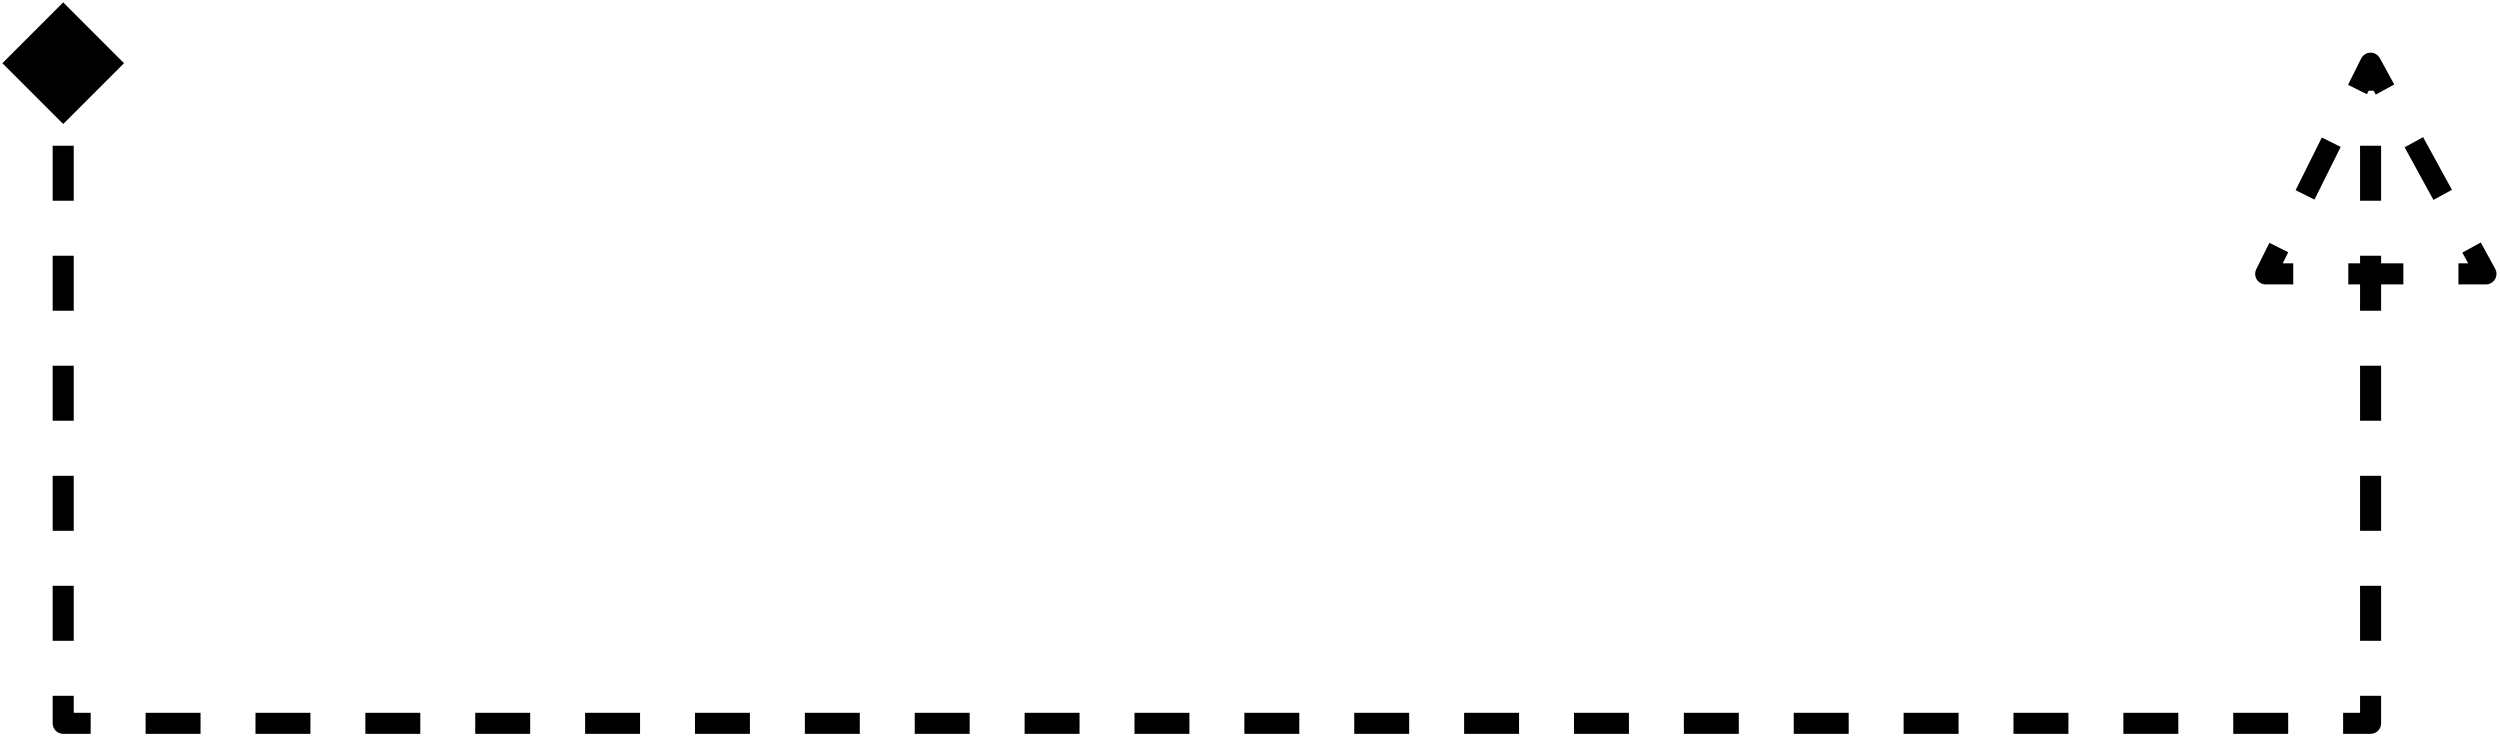 <svg width="356" height="105" viewBox="0 0 356 105" fill="none" xmlns="http://www.w3.org/2000/svg">
   <path d="M9 0.34L0.34 9L9 17.66L17.66 9L9 0.34ZM9 103H7.5C7.5 103.828 8.172 104.5 9 104.5V103ZM337.571 103V104.5C338.4 104.5 339.071 103.828 339.071 103H337.571ZM337.571 9L338.887 8.28C338.619 7.79 338.101 7.489 337.542 7.5C336.984 7.511 336.478 7.832 336.229 8.332L337.571 9ZM322.636 39L321.294 38.331C321.062 38.797 321.088 39.348 321.361 39.79C321.635 40.231 322.117 40.5 322.636 40.5V39ZM354 39V40.5C354.53 40.5 355.02 40.221 355.29 39.765C355.561 39.309 355.57 38.744 355.316 38.279L354 39ZM7.5 9V12.917H10.5V9H7.5ZM7.5 20.75V28.583H10.5V20.75H7.5ZM7.5 36.417V44.25H10.5V36.417H7.5ZM7.5 52.083V59.917H10.5V52.083H7.5ZM7.5 67.75V75.583H10.5V67.75H7.5ZM7.5 83.417V91.25H10.5V83.417H7.5ZM7.5 99.083V103H10.5V99.083H7.5ZM9 104.5H12.912V101.5H9V104.5ZM20.735 104.5H28.558V101.5H20.735V104.5ZM36.381 104.5H44.204V101.5H36.381V104.5ZM52.027 104.5H59.85V101.5H52.027V104.5ZM67.674 104.5H75.497V101.5H67.674V104.5ZM83.32 104.5H91.143V101.5H83.32V104.5ZM98.966 104.5H106.789V101.5H98.966V104.5ZM114.612 104.5H122.435V101.5H114.612V104.5ZM130.258 104.5H138.082V101.5H130.258V104.5ZM145.905 104.5H153.728V101.5H145.905V104.5ZM161.551 104.5H169.374V101.5H161.551V104.5ZM177.197 104.5H185.02V101.5H177.197V104.5ZM192.844 104.5H200.667V101.5H192.844V104.5ZM208.49 104.5H216.313V101.5H208.49V104.5ZM224.136 104.5H231.959V101.5H224.136V104.5ZM239.782 104.5H247.606V101.5H239.782V104.5ZM255.429 104.5H263.252V101.5H255.429V104.5ZM271.075 104.5H278.898V101.5H271.075V104.5ZM286.721 104.5H294.544V101.5H286.721V104.5ZM302.367 104.5H310.191V101.5H302.367V104.5ZM318.014 104.5H325.837V101.5H318.014V104.5ZM333.66 104.5H337.571V101.5H333.66V104.5ZM339.071 103V99.083H336.071V103H339.071ZM339.071 91.25V83.417H336.071V91.25H339.071ZM339.071 75.583V67.75H336.071V75.583H339.071ZM339.071 59.917V52.083H336.071V59.917H339.071ZM339.071 44.25V36.417H336.071V44.25H339.071ZM339.071 28.583V20.75H336.071V28.583H339.071ZM339.071 12.917V9H336.071V12.917H339.071ZM336.229 8.332L334.362 12.082L337.047 13.418L338.914 9.668L336.229 8.332ZM330.628 19.581L326.894 27.081L329.58 28.419L333.314 20.919L330.628 19.581ZM323.16 34.581L321.294 38.331L323.979 39.669L325.846 35.919L323.16 34.581ZM322.636 40.5H326.557V37.5H322.636V40.5ZM334.398 40.5H342.239V37.5H334.398V40.5ZM350.08 40.5H354V37.5H350.08V40.5ZM355.316 38.279L353.262 34.529L350.631 35.971L352.684 39.721L355.316 38.279ZM349.155 27.029L345.048 19.529L342.417 20.971L346.524 28.471L349.155 27.029ZM340.941 12.03L338.887 8.28L336.256 9.72L338.309 13.47L340.941 12.03Z" fill="black" />
</svg>
   